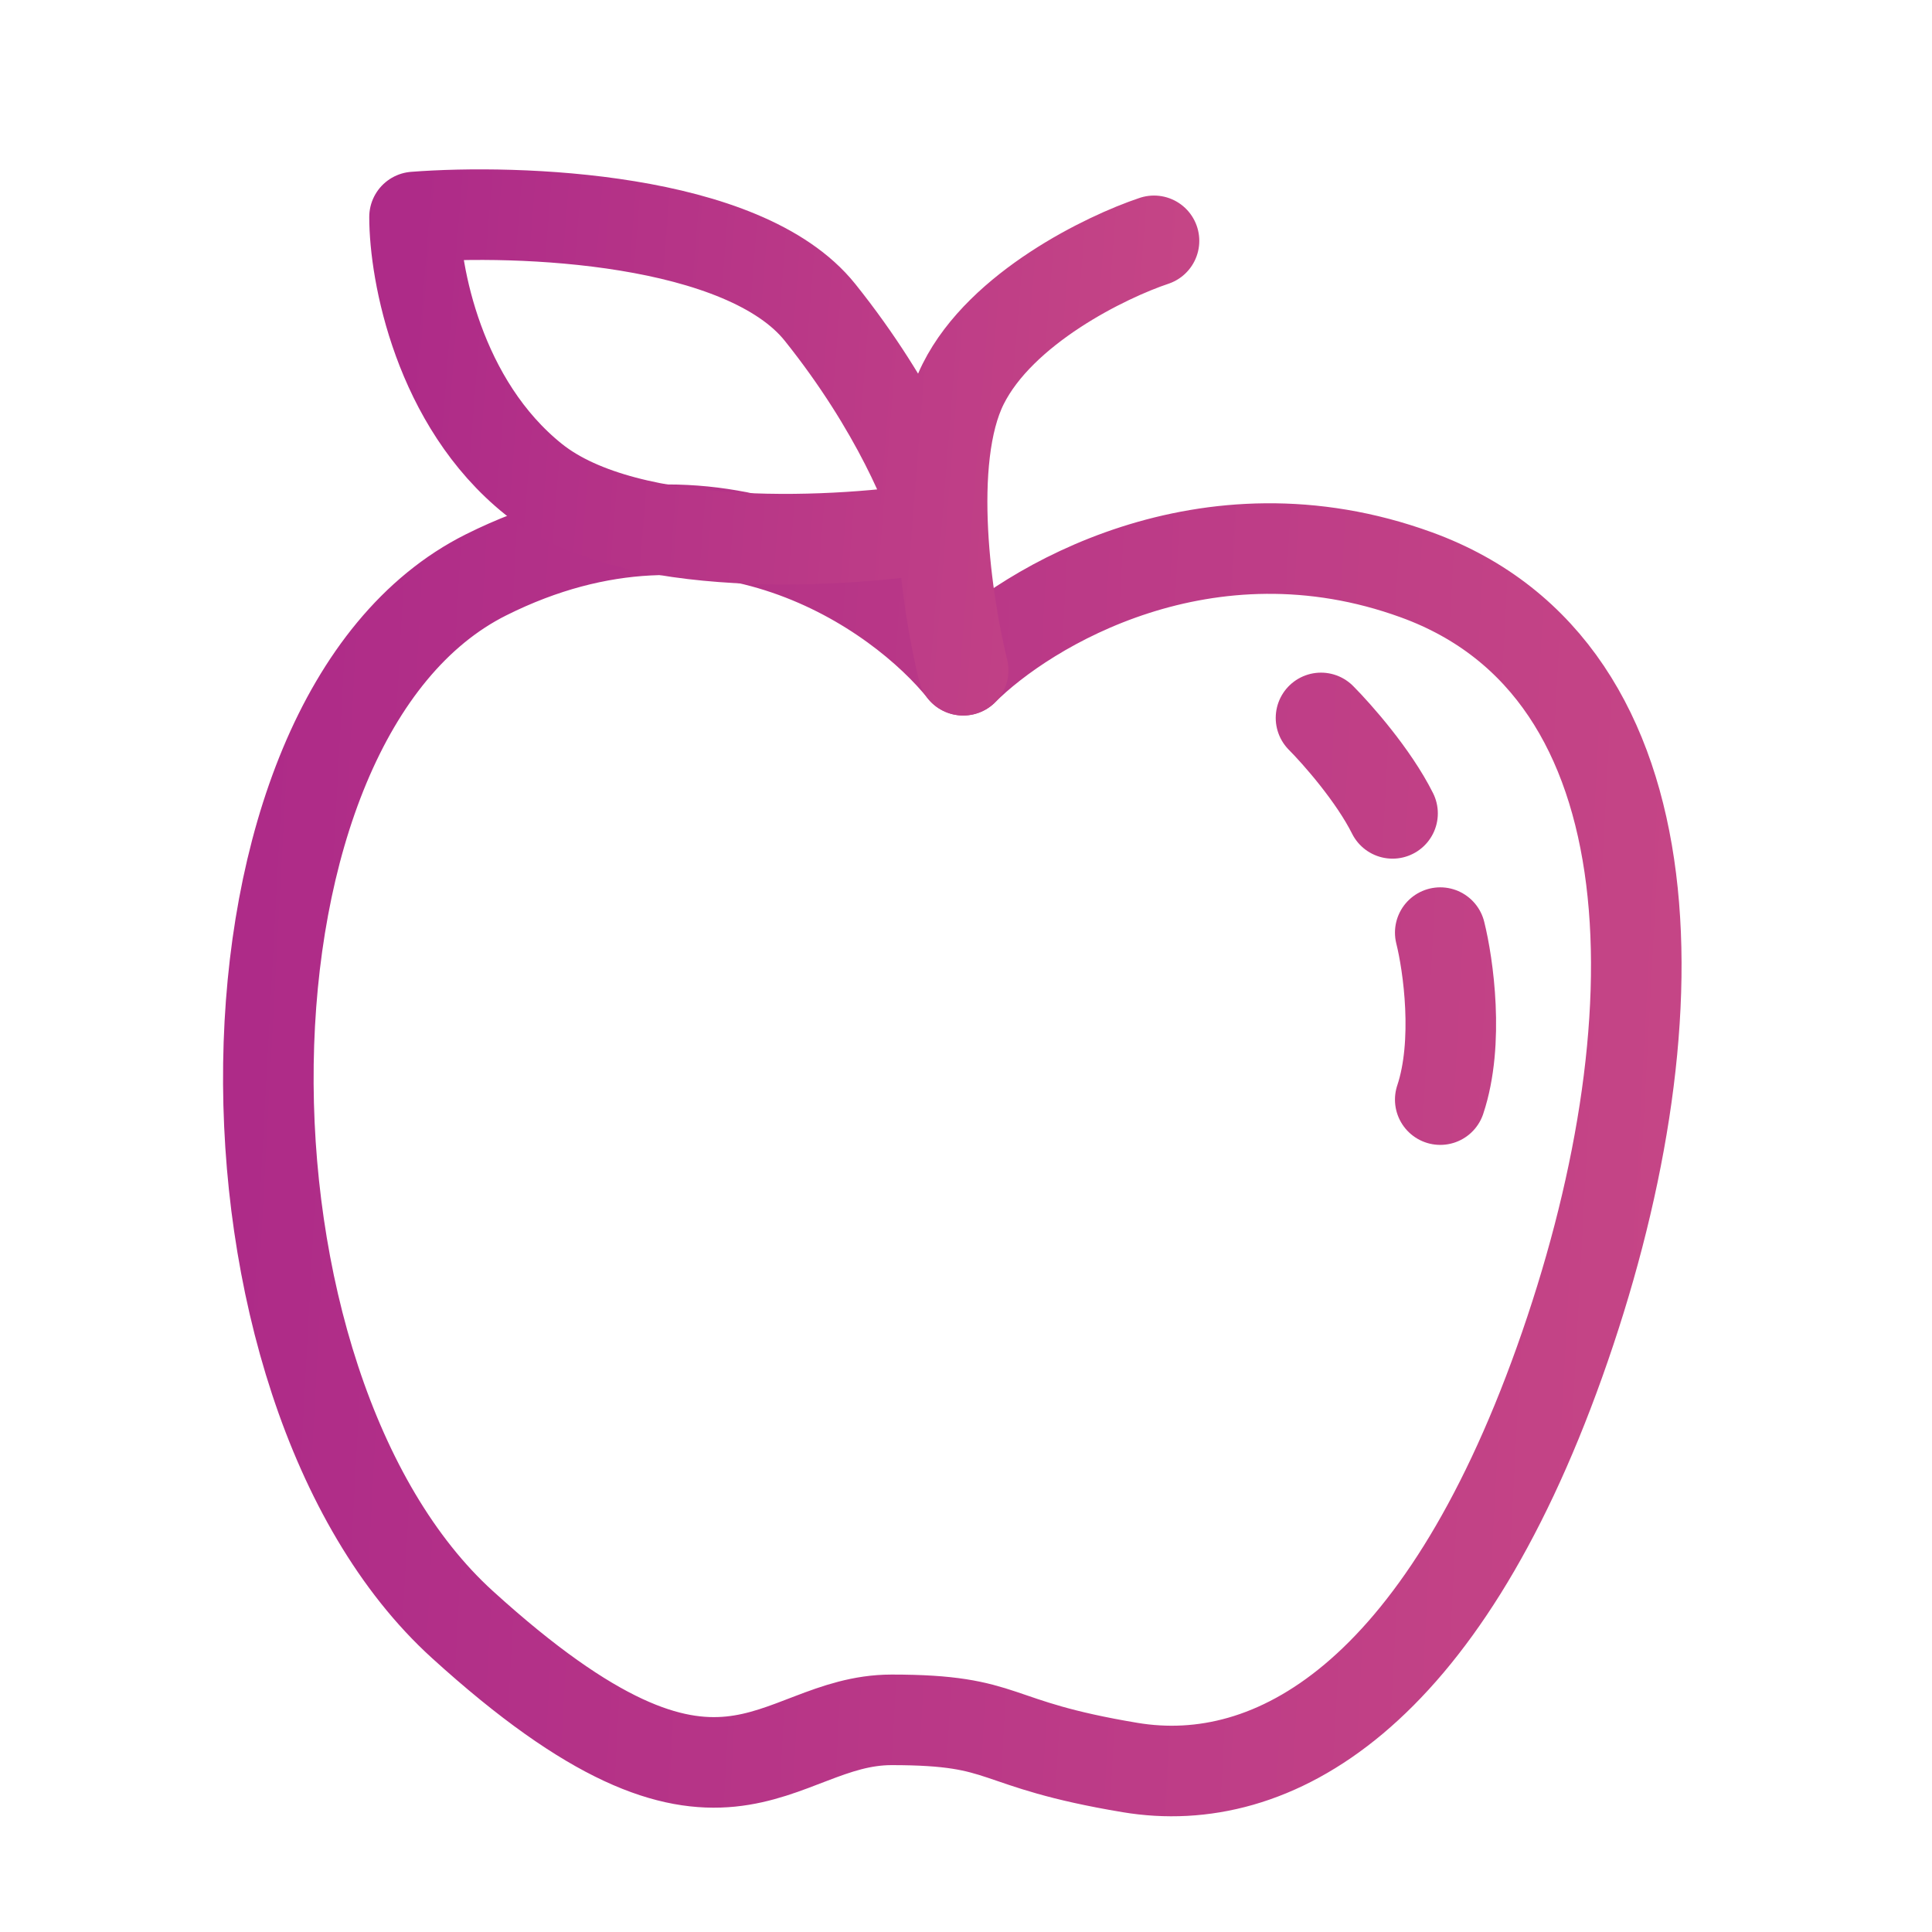 <svg width="32" height="32" viewBox="0 0 32 32" fill="none" xmlns="http://www.w3.org/2000/svg">
<path d="M21.88 11.891C22.143 12.155 22.749 12.84 23.065 13.472M23.855 15.447C23.987 15.974 24.172 17.265 23.855 18.213M15.954 11.101C17.007 10.047 19.983 8.256 23.46 9.521C27.807 11.101 27.807 17.028 25.831 22.559C23.855 28.091 21.09 29.671 18.719 29.276C16.349 28.881 16.744 28.486 14.768 28.486C12.793 28.486 12.002 30.856 7.656 26.905C3.31 22.954 3.31 11.891 8.051 9.521C11.844 7.624 14.9 9.784 15.954 11.101Z" stroke="url(#paint0_linear)" stroke-width="1.5" stroke-linecap="round" stroke-linejoin="round"/>
<path d="M15.953 11.101C15.69 10.047 15.321 7.624 15.953 6.36C16.585 5.096 18.324 4.253 19.114 3.989M15.558 8.73C13.978 8.994 10.422 9.205 8.841 7.94C7.261 6.676 6.866 4.516 6.866 3.594C8.578 3.462 12.318 3.594 13.583 5.175C14.847 6.755 15.427 8.204 15.558 8.73Z" stroke="url(#paint1_linear)" stroke-width="1.5" stroke-linecap="round" stroke-linejoin="round"/>
<defs>
<linearGradient id="paint0_linear" x1="4.444" y1="8.774" x2="28.143" y2="10.054" gradientUnits="userSpaceOnUse">
<stop stop-color="#AE2B88"/>
<stop offset="1" stop-color="#C54586"/>
</linearGradient>
<linearGradient id="paint1_linear" x1="6.866" y1="3.556" x2="19.634" y2="4.571" gradientUnits="userSpaceOnUse">
<stop stop-color="#AE2B88"/>
<stop offset="1" stop-color="#C54586"/>
</linearGradient>
</defs>
</svg>
